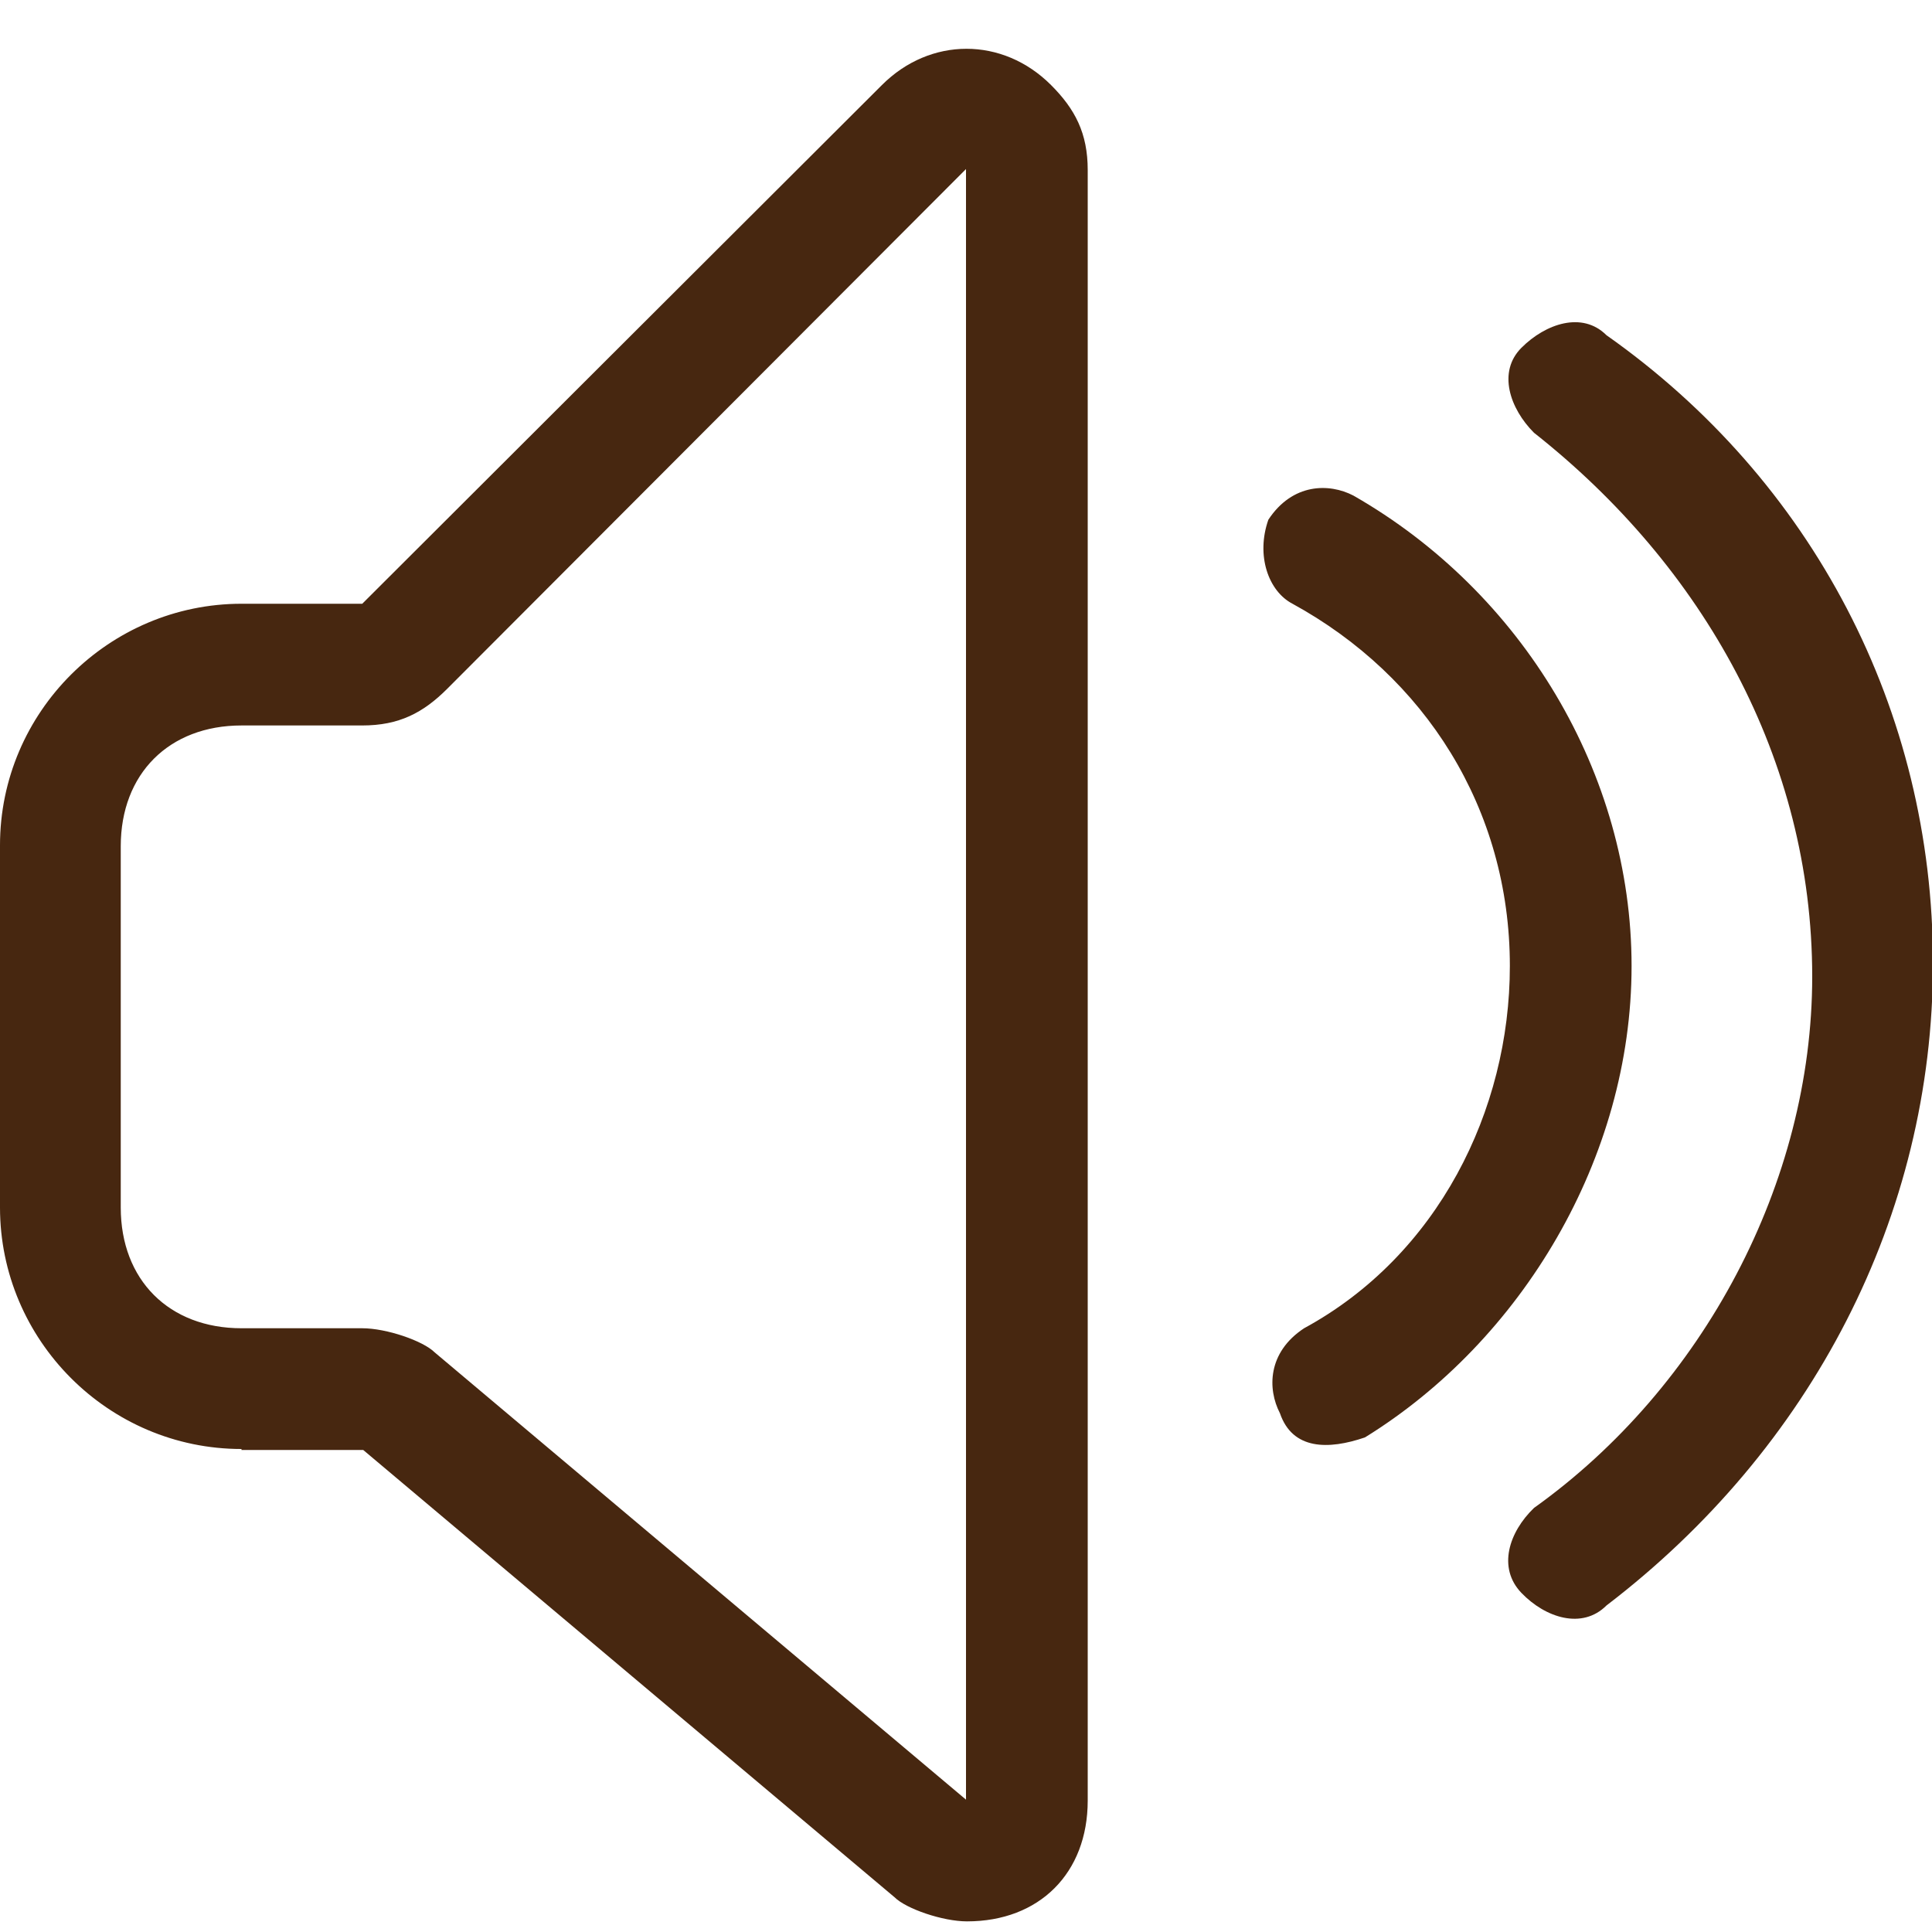 <?xml version="1.0" encoding="utf-8"?>
<!-- Generator: Adobe Illustrator 21.0.0, SVG Export Plug-In . SVG Version: 6.00 Build 0)  -->
<svg version="1.1" id="图层_1" xmlns="http://www.w3.org/2000/svg" xmlns:xlink="http://www.w3.org/1999/xlink" x="0px" y="0px"
	 viewBox="0 0 200 200" style="enable-background:new 0 0 200 200;" xml:space="preserve">
<style type="text/css">
	.st0{fill:#472710;}
</style>
<path class="st0" d="M37.5,137.5c2.5,0,6.3,1.3,7.5,2.5l55,46.3V17.5L46.3,71.3c-2.5,2.5-5,3.8-8.8,3.8H25c-7.5,0-12.5,5-12.5,12.5
	V125c0,7.5,5,12.5,12.5,12.5H37.5z M25,150c-13.8,0-25-11.3-25-25V87.5c0-13.8,11.3-25,25-25h12.5L91.3,8.8c5-5,12.5-5,17.5,0
	c2.5,2.5,3.8,5,3.8,8.8v168.8c0,7.5-5,12.5-12.5,12.5c-2.5,0-6.3-1.3-7.5-2.5l-55-46.3H25z M141.3,148.8c-3.8,1.3-7.5,1.3-8.8-2.5
	c-1.3-2.5-1.3-6.3,2.5-8.8c13.8-7.5,21.3-22.5,21.3-37.5c0-16.3-8.8-30-22.5-37.5c-2.5-1.3-3.8-5-2.5-8.7c2.5-3.8,6.3-3.8,8.8-2.5
	c17.5,10,28.8,28.8,28.8,48.7S157.5,138.8,141.3,148.8z M166.3,166.2c-2.5,2.5-6.3,1.3-8.8-1.3s-1.3-6.3,1.3-8.8
	c17.5-12.5,28.8-33.7,28.8-55c0-22.5-11.3-42.5-28.8-56.3c-2.5-2.5-3.8-6.3-1.3-8.8s6.3-3.8,8.8-1.3c21.3,15,33.8,38.8,33.8,65
	S187.5,150,166.3,166.2L166.3,166.2z"/>
</svg>
